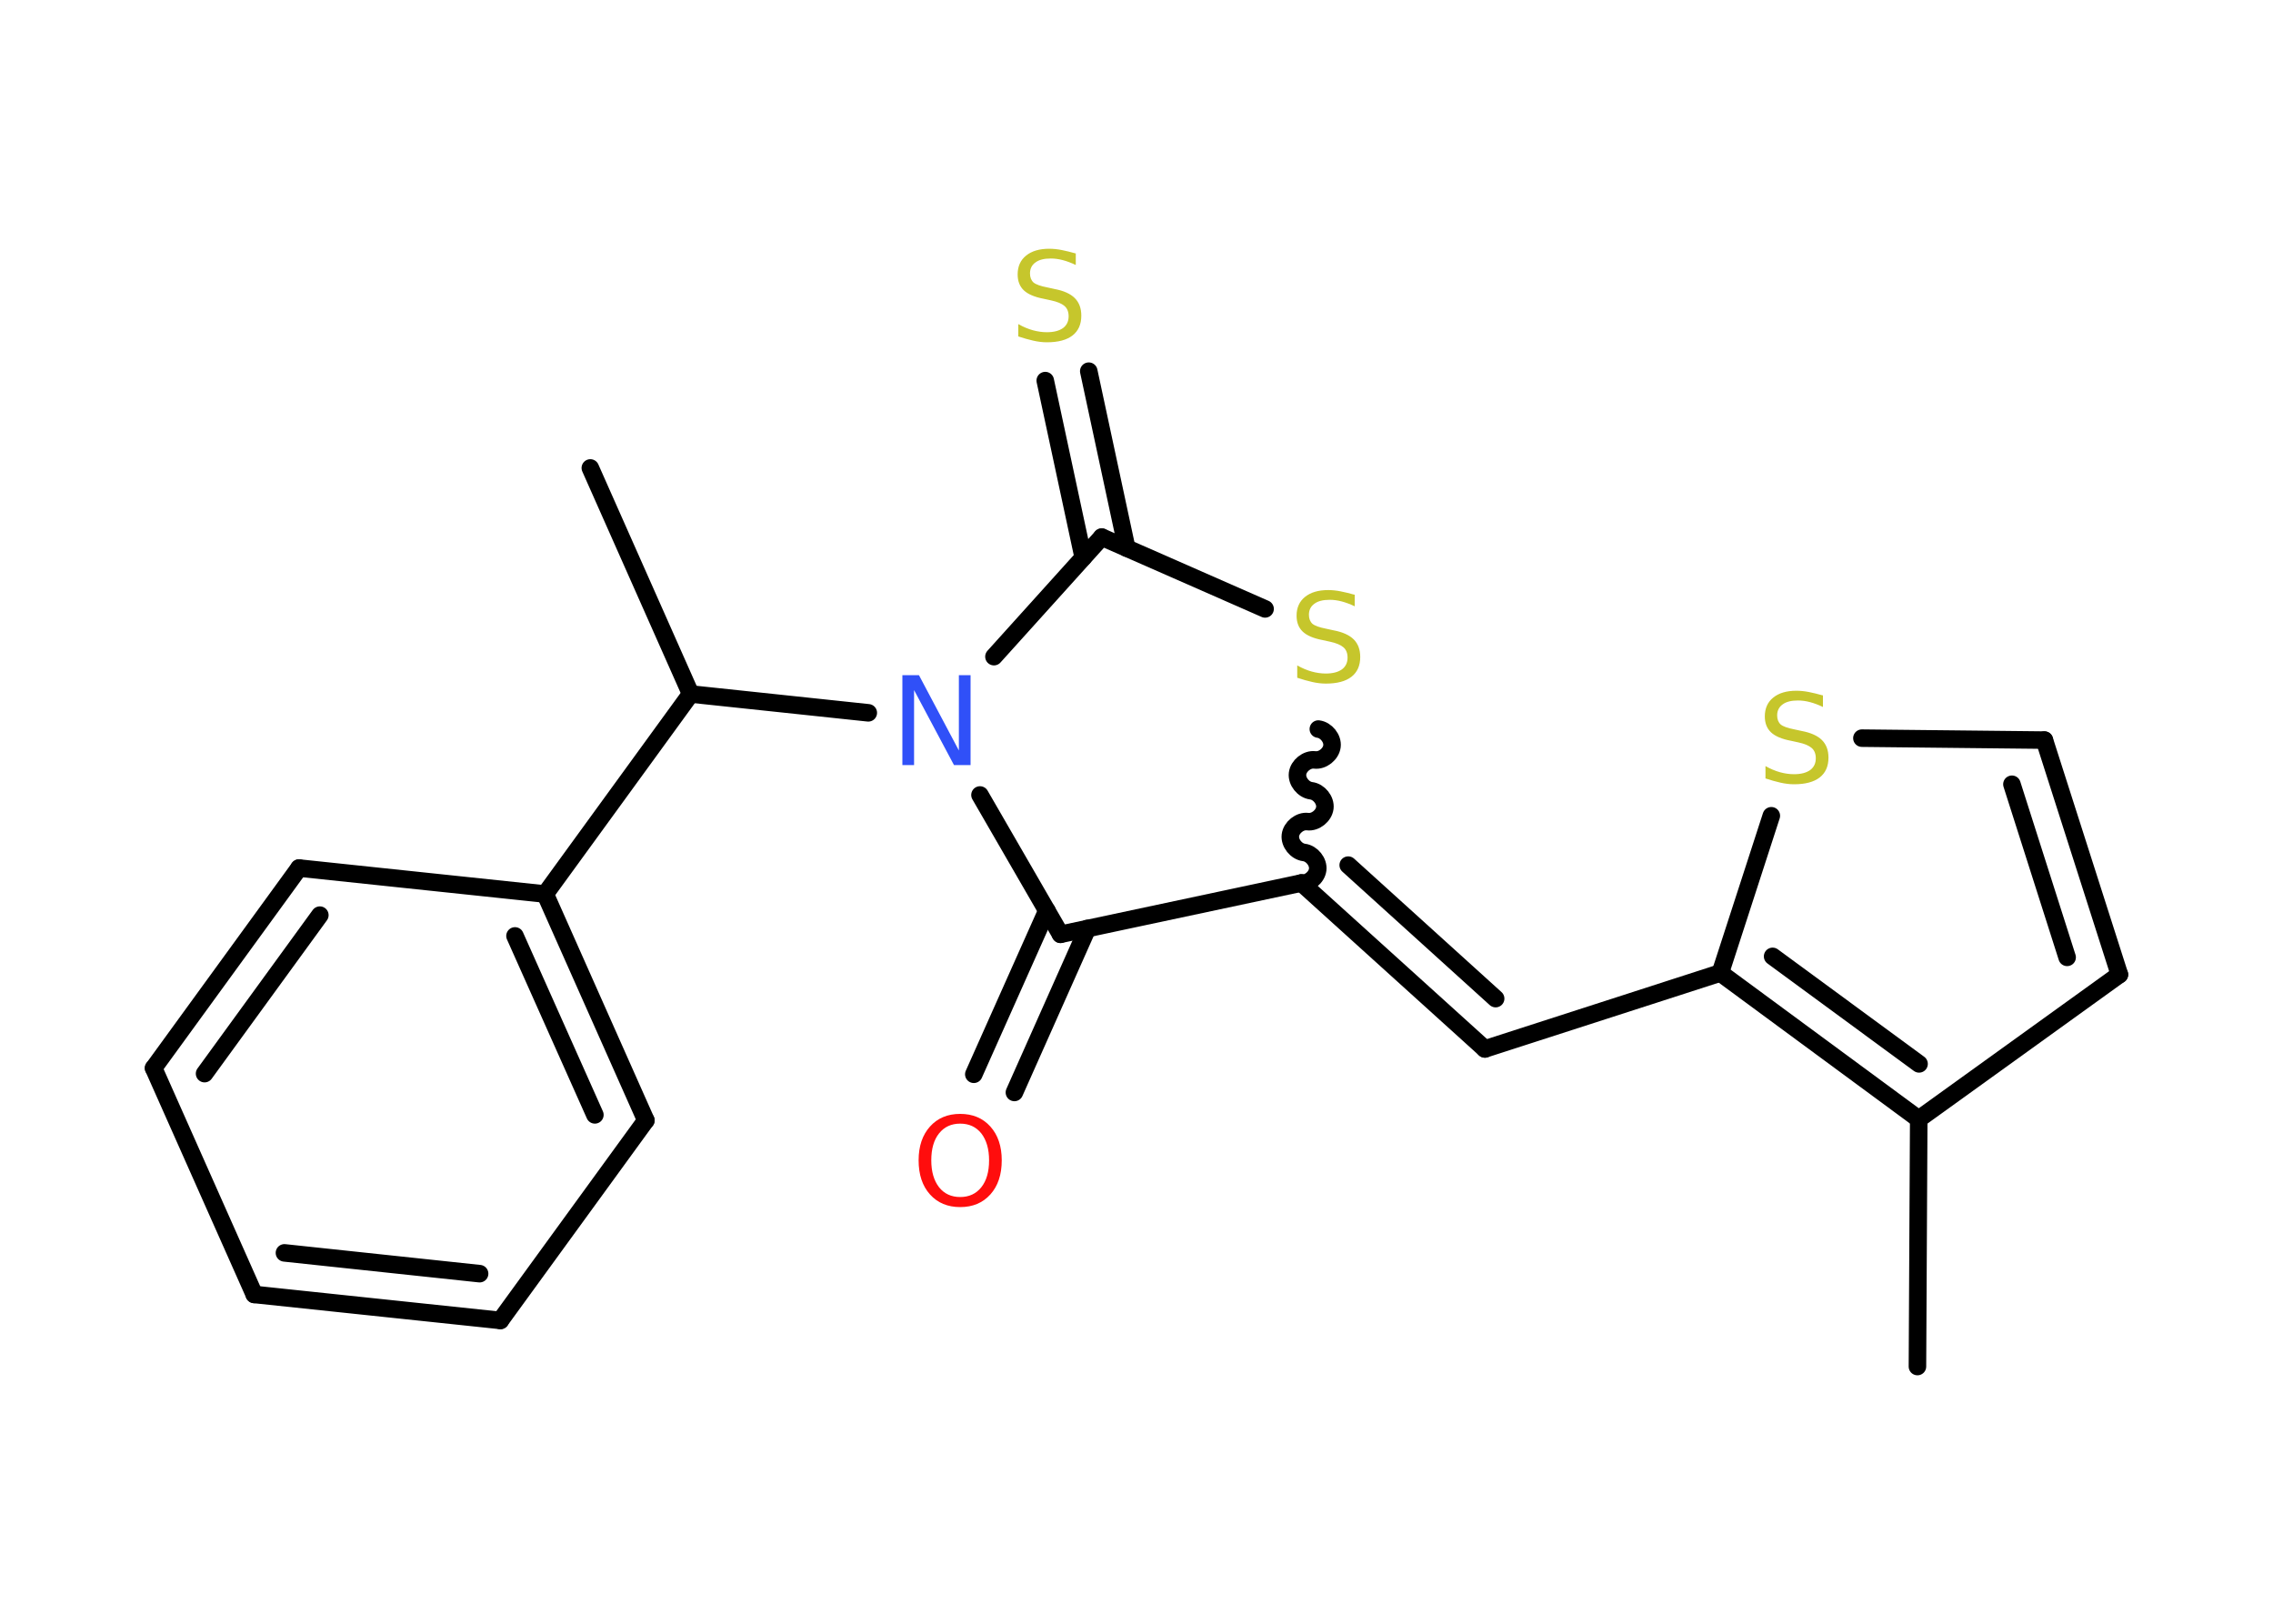 <?xml version='1.0' encoding='UTF-8'?>
<!DOCTYPE svg PUBLIC "-//W3C//DTD SVG 1.1//EN" "http://www.w3.org/Graphics/SVG/1.1/DTD/svg11.dtd">
<svg version='1.2' xmlns='http://www.w3.org/2000/svg' xmlns:xlink='http://www.w3.org/1999/xlink' width='70.0mm' height='50.0mm' viewBox='0 0 70.0 50.0'>
  <desc>Generated by the Chemistry Development Kit (http://github.com/cdk)</desc>
  <g stroke-linecap='round' stroke-linejoin='round' stroke='#000000' stroke-width='.54' fill='#C6C62C'>
    <rect x='.0' y='.0' width='70.0' height='50.0' fill='#FFFFFF' stroke='none'/>
    <g id='mol1' class='mol'>
      <line id='mol1bnd1' class='bond' x1='59.05' y1='42.08' x2='59.09' y2='34.46'/>
      <line id='mol1bnd2' class='bond' x1='59.09' y1='34.46' x2='65.27' y2='30.01'/>
      <g id='mol1bnd3' class='bond'>
        <line x1='65.27' y1='30.01' x2='62.96' y2='22.79'/>
        <line x1='63.66' y1='29.48' x2='61.96' y2='24.15'/>
      </g>
      <line id='mol1bnd4' class='bond' x1='62.96' y1='22.79' x2='57.34' y2='22.73'/>
      <line id='mol1bnd5' class='bond' x1='54.55' y1='25.12' x2='52.98' y2='29.96'/>
      <g id='mol1bnd6' class='bond'>
        <line x1='52.98' y1='29.96' x2='59.09' y2='34.46'/>
        <line x1='54.59' y1='29.45' x2='59.1' y2='32.76'/>
      </g>
      <line id='mol1bnd7' class='bond' x1='52.98' y1='29.96' x2='45.73' y2='32.3'/>
      <g id='mol1bnd8' class='bond'>
        <line x1='45.73' y1='32.3' x2='40.08' y2='27.19'/>
        <line x1='46.06' y1='30.75' x2='41.52' y2='26.64'/>
      </g>
      <path id='mol1bnd9' class='bond' d='M40.6 22.45c.24 .03 .45 .29 .42 .53c-.03 .24 -.29 .45 -.53 .42c-.24 -.03 -.5 .18 -.53 .42c-.03 .24 .18 .5 .42 .53c.24 .03 .45 .29 .42 .53c-.03 .24 -.29 .45 -.53 .42c-.24 -.03 -.5 .18 -.53 .42c-.03 .24 .18 .5 .42 .53c.24 .03 .45 .29 .42 .53c-.03 .24 -.29 .45 -.53 .42' fill='none' stroke='#000000' stroke-width='.54'/>
      <line id='mol1bnd10' class='bond' x1='38.96' y1='18.75' x2='33.93' y2='16.54'/>
      <g id='mol1bnd11' class='bond'>
        <line x1='33.36' y1='17.17' x2='32.19' y2='11.72'/>
        <line x1='34.7' y1='16.88' x2='33.53' y2='11.43'/>
      </g>
      <line id='mol1bnd12' class='bond' x1='33.93' y1='16.54' x2='30.61' y2='20.22'/>
      <line id='mol1bnd13' class='bond' x1='26.74' y1='21.95' x2='21.27' y2='21.37'/>
      <line id='mol1bnd14' class='bond' x1='21.27' y1='21.37' x2='18.18' y2='14.41'/>
      <line id='mol1bnd15' class='bond' x1='21.27' y1='21.37' x2='16.79' y2='27.53'/>
      <g id='mol1bnd16' class='bond'>
        <line x1='19.89' y1='34.5' x2='16.79' y2='27.53'/>
        <line x1='18.32' y1='34.33' x2='15.86' y2='28.82'/>
      </g>
      <line id='mol1bnd17' class='bond' x1='19.89' y1='34.5' x2='15.41' y2='40.66'/>
      <g id='mol1bnd18' class='bond'>
        <line x1='7.83' y1='39.86' x2='15.41' y2='40.66'/>
        <line x1='8.76' y1='38.58' x2='14.77' y2='39.22'/>
      </g>
      <line id='mol1bnd19' class='bond' x1='7.83' y1='39.86' x2='4.73' y2='32.89'/>
      <g id='mol1bnd20' class='bond'>
        <line x1='9.21' y1='26.73' x2='4.73' y2='32.89'/>
        <line x1='9.85' y1='28.18' x2='6.3' y2='33.06'/>
      </g>
      <line id='mol1bnd21' class='bond' x1='16.79' y1='27.53' x2='9.21' y2='26.73'/>
      <line id='mol1bnd22' class='bond' x1='30.18' y1='24.48' x2='32.66' y2='28.77'/>
      <line id='mol1bnd23' class='bond' x1='40.08' y1='27.19' x2='32.66' y2='28.77'/>
      <g id='mol1bnd24' class='bond'>
        <line x1='33.49' y1='28.59' x2='31.24' y2='33.64'/>
        <line x1='32.24' y1='28.04' x2='29.99' y2='33.08'/>
      </g>
      <path id='mol1atm5' class='atom' d='M56.14 21.41v.36q-.21 -.1 -.4 -.15q-.19 -.05 -.37 -.05q-.31 .0 -.47 .12q-.17 .12 -.17 .34q.0 .18 .11 .28q.11 .09 .42 .15l.23 .05q.42 .08 .62 .28q.2 .2 .2 .54q.0 .4 -.27 .61q-.27 .21 -.79 .21q-.2 .0 -.42 -.05q-.22 -.05 -.46 -.13v-.38q.23 .13 .45 .19q.22 .06 .43 .06q.32 .0 .5 -.13q.17 -.13 .17 -.36q.0 -.21 -.13 -.32q-.13 -.11 -.41 -.17l-.23 -.05q-.42 -.08 -.61 -.26q-.19 -.18 -.19 -.49q.0 -.37 .26 -.58q.26 -.21 .71 -.21q.19 .0 .39 .04q.2 .04 .41 .1z' stroke='none'/>
      <path id='mol1atm9' class='atom' d='M41.72 18.31v.36q-.21 -.1 -.4 -.15q-.19 -.05 -.37 -.05q-.31 .0 -.47 .12q-.17 .12 -.17 .34q.0 .18 .11 .28q.11 .09 .42 .15l.23 .05q.42 .08 .62 .28q.2 .2 .2 .54q.0 .4 -.27 .61q-.27 .21 -.79 .21q-.2 .0 -.42 -.05q-.22 -.05 -.46 -.13v-.38q.23 .13 .45 .19q.22 .06 .43 .06q.32 .0 .5 -.13q.17 -.13 .17 -.36q.0 -.21 -.13 -.32q-.13 -.11 -.41 -.17l-.23 -.05q-.42 -.08 -.61 -.26q-.19 -.18 -.19 -.49q.0 -.37 .26 -.58q.26 -.21 .71 -.21q.19 .0 .39 .04q.2 .04 .41 .1z' stroke='none'/>
      <path id='mol1atm11' class='atom' d='M33.13 7.8v.36q-.21 -.1 -.4 -.15q-.19 -.05 -.37 -.05q-.31 .0 -.47 .12q-.17 .12 -.17 .34q.0 .18 .11 .28q.11 .09 .42 .15l.23 .05q.42 .08 .62 .28q.2 .2 .2 .54q.0 .4 -.27 .61q-.27 .21 -.79 .21q-.2 .0 -.42 -.05q-.22 -.05 -.46 -.13v-.38q.23 .13 .45 .19q.22 .06 .43 .06q.32 .0 .5 -.13q.17 -.13 .17 -.36q.0 -.21 -.13 -.32q-.13 -.11 -.41 -.17l-.23 -.05q-.42 -.08 -.61 -.26q-.19 -.18 -.19 -.49q.0 -.37 .26 -.58q.26 -.21 .71 -.21q.19 .0 .39 .04q.2 .04 .41 .1z' stroke='none'/>
      <path id='mol1atm12' class='atom' d='M27.8 20.79h.5l1.23 2.32v-2.32h.36v2.77h-.51l-1.23 -2.31v2.31h-.36v-2.77z' stroke='none' fill='#3050F8'/>
      <path id='mol1atm22' class='atom' d='M29.57 34.6q-.41 .0 -.65 .3q-.24 .3 -.24 .83q.0 .52 .24 .83q.24 .3 .65 .3q.41 .0 .65 -.3q.24 -.3 .24 -.83q.0 -.52 -.24 -.83q-.24 -.3 -.65 -.3zM29.57 34.3q.58 .0 .93 .39q.35 .39 .35 1.04q.0 .66 -.35 1.05q-.35 .39 -.93 .39q-.58 .0 -.93 -.39q-.35 -.39 -.35 -1.05q.0 -.65 .35 -1.04q.35 -.39 .93 -.39z' stroke='none' fill='#FF0D0D'/>
    </g>
  </g>
</svg>
